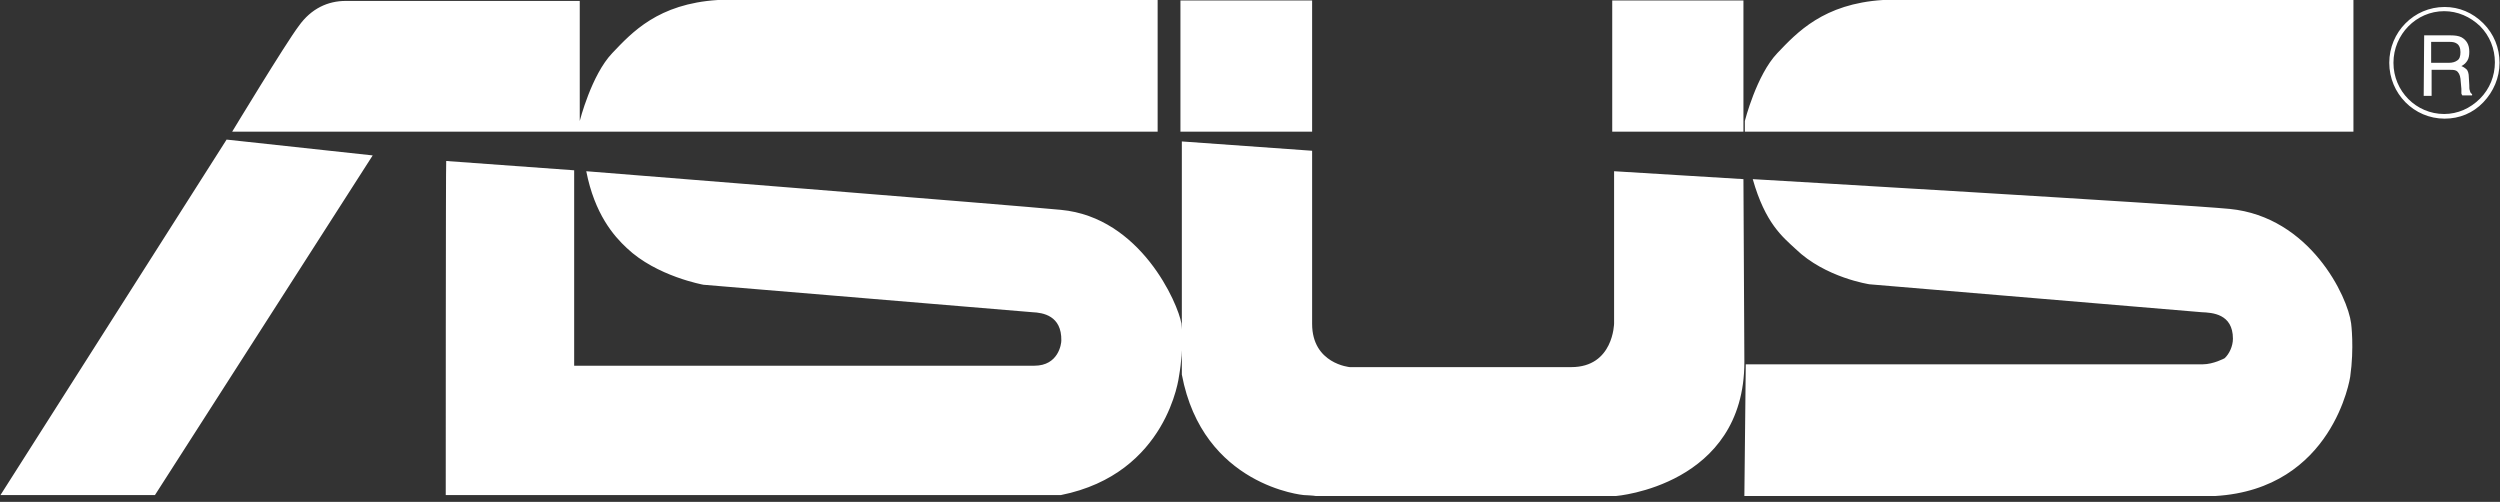 <svg width="269" height="54" viewBox="0 0 269 54" fill="none" xmlns="http://www.w3.org/2000/svg">
<rect x="0" y="0" width="269" height="54" fill="#333333" stroke="none"/>
<path d="M257.536 6.759C257.536 3.705 259.989 1.202 262.993 1.202C264.445 1.202 265.796 1.802 266.848 2.804C267.899 3.855 268.45 5.257 268.45 6.709C268.45 8.161 267.899 9.562 266.848 10.614C265.796 11.665 264.445 12.266 262.993 12.266C259.989 12.266 257.536 9.813 257.536 6.759ZM257.085 6.759C257.085 10.063 259.738 12.767 263.043 12.767C264.645 12.767 266.097 12.166 267.198 11.014C268.3 9.863 268.95 8.361 268.95 6.759C268.95 5.157 268.35 3.655 267.198 2.503C266.047 1.352 264.595 0.751 263.043 0.751C259.738 0.751 257.085 3.454 257.085 6.759ZM260.79 10.313H261.641V7.51H263.543C263.844 7.51 264.094 7.51 264.294 7.61C264.545 7.76 264.695 8.061 264.745 8.461L264.845 9.562V10.063C264.895 10.163 264.895 10.213 264.945 10.263H265.997V10.113C265.846 10.063 265.796 9.913 265.746 9.713C265.696 9.613 265.696 9.412 265.696 9.162L265.646 8.311C265.646 7.91 265.546 7.66 265.446 7.51C265.296 7.36 265.095 7.209 264.845 7.109C265.146 6.959 265.346 6.759 265.496 6.508C265.646 6.258 265.696 5.958 265.696 5.557C265.696 4.806 265.396 4.306 264.845 4.005C264.545 3.855 264.144 3.805 263.694 3.805H260.84L260.79 10.313ZM261.591 6.759V4.506H263.593C263.894 4.506 264.144 4.556 264.294 4.656C264.595 4.806 264.745 5.157 264.745 5.607C264.745 6.058 264.645 6.358 264.395 6.508C264.194 6.659 263.894 6.759 263.493 6.759H261.591ZM24.381 15.02L0.05 53.27H16.672L40.102 16.722L24.381 15.02ZM124.562 14.168V0H77.251C70.792 0.401 67.988 3.505 65.886 5.707C63.633 8.061 62.381 13.017 62.381 13.017V0.1H37.198C35.296 0.1 33.493 0.901 32.142 2.804C30.74 4.656 24.982 14.168 24.982 14.168H124.562ZM253.23 14.168V0H202.614C196.206 0.401 193.352 3.505 191.249 5.707C188.996 8.061 187.745 13.017 187.745 13.017V14.168H253.23ZM141.184 0.05H127.015V14.168H141.184V0.05ZM187.594 0.05H173.476V14.168H187.594V0.05ZM187.594 19.275L173.676 18.424V34.795C173.676 34.795 173.626 39.502 169.07 39.502H145.239C145.239 39.502 141.184 39.151 141.184 34.845V16.221L127.166 15.22V40.303C129.419 52.318 140.283 53.27 140.283 53.27C140.283 53.27 141.384 53.319 141.584 53.37H173.876C173.876 53.37 187.694 52.268 187.694 38.951L187.594 19.275ZM47.962 53.27H114.149C125.664 50.967 126.865 40.453 126.865 40.453C127.416 37.349 127.116 34.795 127.116 34.795C126.765 32.693 122.76 23.381 114.149 22.579C108.992 22.079 63.082 18.424 63.082 18.424C63.983 23.03 66.036 25.383 67.438 26.685C70.642 29.739 75.698 30.64 75.698 30.64L111.095 33.594C112.196 33.644 114.249 33.944 114.199 36.648C114.199 36.998 113.898 39.351 111.295 39.351H61.78V18.324L48.012 17.323C47.962 17.323 47.962 53.27 47.962 53.27ZM187.694 53.37H238.361C251.077 52.619 252.88 40.553 252.88 40.553C253.33 37.399 252.98 34.795 252.98 34.795C252.629 31.942 248.574 23.33 239.913 22.479C234.806 21.979 188.596 19.275 188.596 19.275C189.947 24.031 191.8 25.483 193.202 26.785C196.406 29.889 201.162 30.59 201.162 30.59C202.364 30.69 236.909 33.594 236.909 33.594C238.01 33.644 240.263 33.744 240.263 36.447C240.263 37.249 239.863 38.1 239.362 38.55C239.362 38.55 238.16 39.201 237.009 39.201H187.845L187.694 53.37Z" fill="white"/>
</svg>
